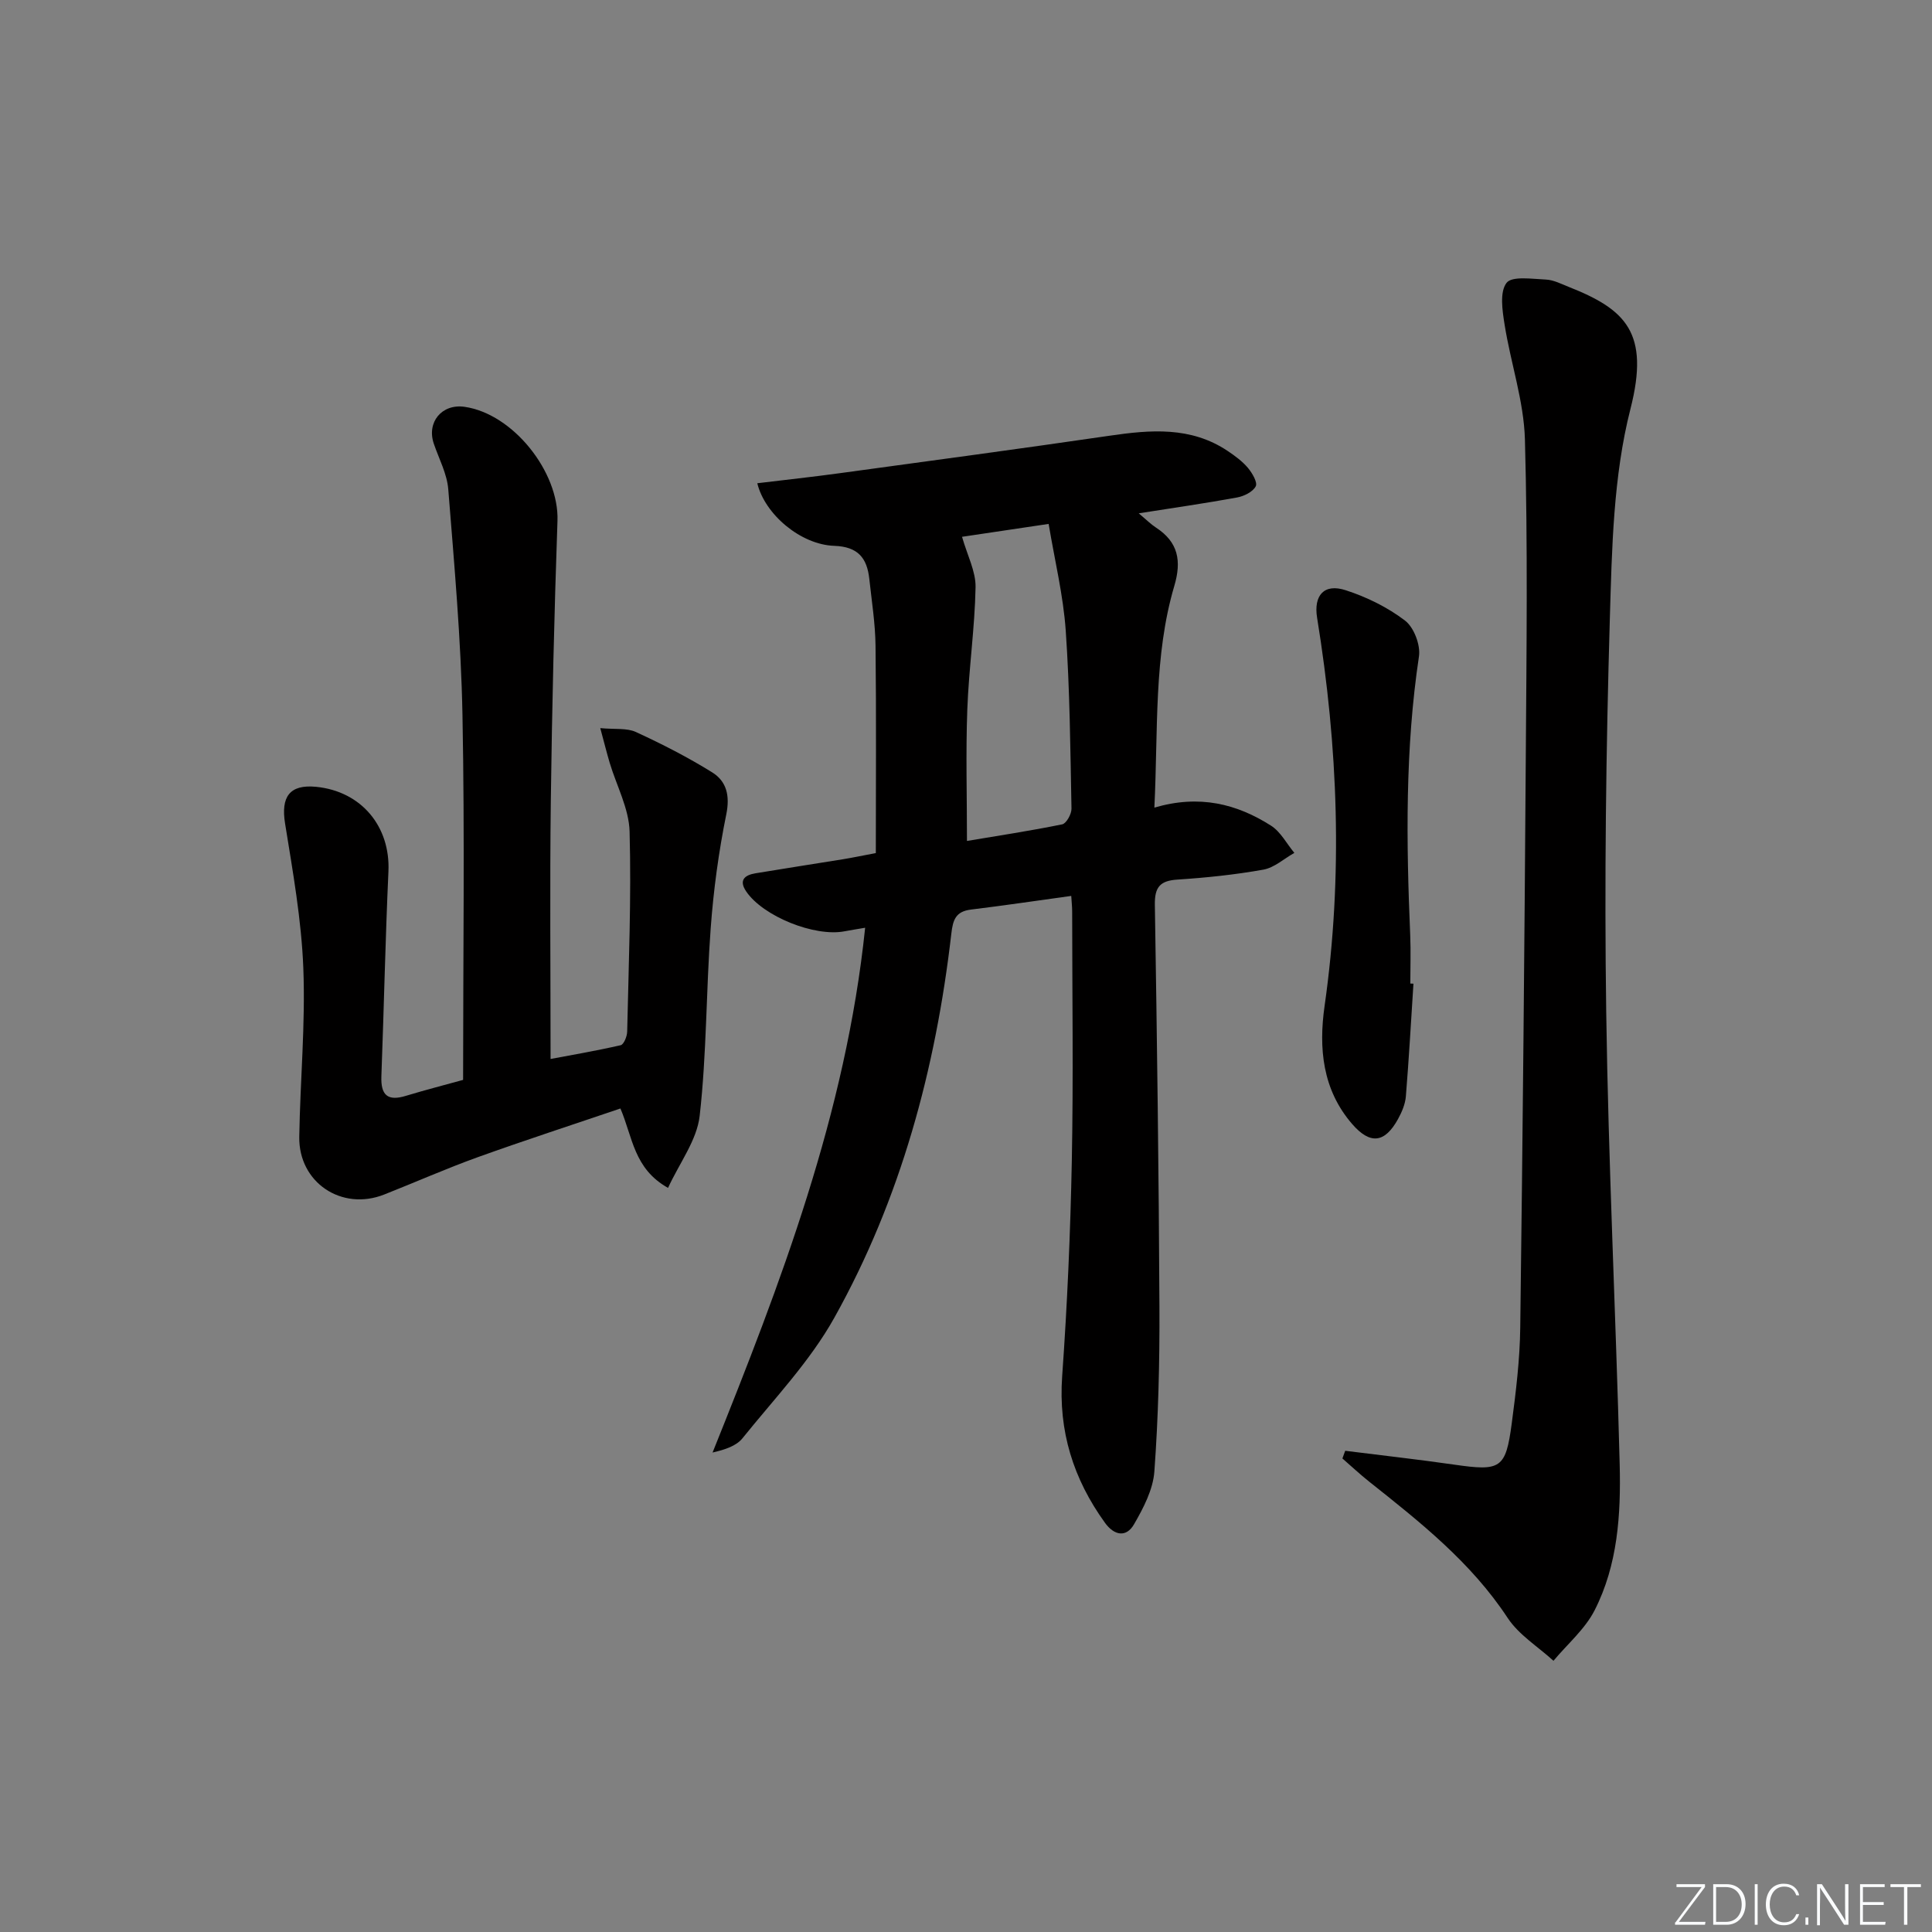 <svg enable-background="new 0 0 400 400" viewBox="0 0 400 400" xmlns="http://www.w3.org/2000/svg"><rect x="0" y="0" width="400" height="400" fill="#808080" stroke="none"/><g fill="#fafbfc"><path d="m346.9 398 5.4-7.3h-5.2v-.6h5.9v.6l-5.4 7.2h5.5l-.1.6h-6.2v-.5z"/><path d="m354.7 390.1h2.8c2.3 0 3.9 1.6 3.9 4.1s-1.6 4.3-3.9 4.3h-2.8zm.6 7.8h2c2.2 0 3.3-1.6 3.3-3.6 0-1.8-1-3.6-3.3-3.6h-2z"/><path d="m363.9 390.1v8.4h-.6v-8.4z"/><path d="m372.5 396.3c-.4 1.3-1.4 2.3-3.2 2.3-2.4 0-3.7-1.9-3.7-4.3 0-2.3 1.2-4.3 3.7-4.3 1.8 0 2.9 1 3.2 2.4h-.6c-.4-1.1-1.1-1.8-2.5-1.8-2.1 0-3 1.9-3 3.7s.9 3.7 3 3.7c1.4 0 2.1-.7 2.5-1.7z"/><path d="m373.8 398.5v-1.5h.6v1.5z"/><path d="m376.2 398.5v-8.4h1c1.3 2 4.4 6.7 4.9 7.6-.1-1.2-.1-2.4-.1-3.8v-3.8h.7v8.4h-.9c-1.2-1.9-4.4-6.8-5-7.7.1 1.1 0 2.3 0 3.9v3.9h-.6z"/><path d="m390 394.4h-4.3v3.5h4.7l-.1.6h-5.2v-8.4h5.1v.6h-4.5v3.1h4.3z"/><path d="m394.2 390.7h-2.8v-.6h6.3v.6h-2.8v7.8h-.7z"/></g><path d="m239 167.21c9.33-2.75 17.09-.77 24.16 3.74 1.99 1.27 3.23 3.72 4.82 5.63-2.13 1.2-4.14 3.06-6.41 3.47-5.87 1.05-11.84 1.67-17.8 2.06-3.63.23-4.73 1.59-4.67 5.23.45 27.81.82 55.62.95 83.43.05 11.3-.23 22.62-1.05 33.88-.27 3.75-2.27 7.58-4.22 10.95-1.6 2.77-4.09 2.33-6-.31-6.55-9.07-9.68-18.98-8.87-30.35 1.06-14.88 1.71-29.79 2-44.71.33-17.16.08-34.33.07-51.49 0-.98-.11-1.96-.19-3.25-7.09.98-13.92 1.99-20.78 2.83-3.13.39-3.72 2.1-4.05 5-3.23 27.96-10.46 54.86-24.22 79.5-5.05 9.05-12.46 16.8-19.02 24.96-1.28 1.59-3.6 2.35-6.19 2.95 14.13-35.16 27.6-70.21 31.59-108.65-1.81.31-3.03.5-4.24.73-6.2 1.21-16.9-3.09-20.39-8.25-1.58-2.33-.31-3.38 1.9-3.75 6.06-1.01 12.13-1.94 18.19-2.92 1.95-.32 3.89-.73 6.75-1.27 0-14.36.11-28.62-.06-42.88-.05-4.63-.79-9.26-1.29-13.89-.47-4.3-2.32-6.67-7.26-6.84-6.94-.24-14.37-6.51-15.93-12.96 5.76-.7 11.46-1.31 17.14-2.09 18.59-2.54 37.18-5.03 55.74-7.74 8.53-1.25 16.88-1.96 24.51 3.15 1.51 1.01 3.03 2.13 4.19 3.5.89 1.06 2.03 3.01 1.62 3.81-.6 1.16-2.44 2.06-3.88 2.32-6.48 1.19-13 2.12-20.35 3.28 1.62 1.35 2.52 2.27 3.57 2.95 4.62 3 5.33 6.89 3.8 12.07-4.29 14.54-3.33 29.57-4.13 45.91zm-39.82-56.07c1.09 3.83 2.86 7.16 2.8 10.44-.16 8.44-1.4 16.86-1.71 25.31-.33 8.89-.07 17.8-.07 27.22 6.42-1.08 13.11-2.09 19.72-3.44.86-.18 1.94-2.14 1.92-3.25-.24-12.29-.34-24.6-1.19-36.85-.51-7.33-2.29-14.57-3.54-22.1-6.84 1.01-12.72 1.89-17.93 2.67z" fill="#010000"/><path d="m95.88 223.58c0-25.63.35-50.59-.13-75.54-.3-15.59-1.7-31.16-2.94-46.72-.25-3.21-1.92-6.31-2.99-9.44-1.53-4.47 1.66-8.33 6.37-7.65 10.06 1.45 19.58 13.51 19.23 23.59-.67 19.3-1.13 38.61-1.38 57.92-.22 17.62-.05 35.24-.05 53.51 4.02-.76 9.3-1.66 14.51-2.85.65-.15 1.33-1.82 1.35-2.8.3-13.81.88-27.64.5-41.43-.13-4.78-2.7-9.49-4.12-14.24-.6-2.02-1.11-4.07-1.95-7.18 3.05.29 5.49-.06 7.37.8 5.41 2.49 10.75 5.22 15.8 8.36 2.97 1.85 3.71 4.8 2.92 8.69-1.58 7.77-2.65 15.7-3.23 23.61-.96 12.93-.82 25.95-2.28 38.81-.57 5.04-4.17 9.74-6.55 14.92-7.11-3.98-7.31-10.49-9.86-16.44-9.88 3.36-19.73 6.56-29.47 10.06-6.56 2.36-12.96 5.2-19.45 7.76-8.81 3.47-17.73-2.51-17.57-11.96.19-11.64 1.29-23.3.84-34.91-.39-10.02-2.18-20.02-3.78-29.96-.89-5.52.93-8.12 6.41-7.59 9.39.92 15.42 8.22 14.99 17.54-.64 14.13-.93 28.28-1.46 42.41-.14 3.87 1.28 5.2 5.08 4.03 4.13-1.25 8.31-2.32 11.84-3.3z" fill="#010000"/><path d="m278.51 300.37c7.51.95 15.03 1.78 22.52 2.86 9.68 1.4 10.71.87 11.96-8.53.87-6.58 1.68-13.21 1.76-19.83.51-39.46.88-78.92 1.15-118.39.15-21.82.42-43.66-.18-65.47-.22-7.97-2.95-15.84-4.21-23.81-.46-2.89-1.05-6.73.4-8.63 1.12-1.47 5.33-.81 8.15-.69 1.59.07 3.17.9 4.71 1.51 11.83 4.67 16.83 9.48 12.8 25.26-3.56 13.95-3.84 28.9-4.27 43.45-.79 27.12-1.14 54.27-.75 81.4.44 31.25 1.99 62.49 2.79 93.74.26 10.33-.4 20.77-5.2 30.17-2 3.91-5.63 6.98-8.51 10.44-3.21-2.93-7.17-5.36-9.49-8.88-7.58-11.52-18.12-19.84-28.69-28.23-1.9-1.51-3.68-3.18-5.52-4.78.19-.53.39-1.06.58-1.59z" fill="#010000"/><path d="m292.64 203.66c-.5 7.78-.94 15.56-1.57 23.33-.13 1.59-.82 3.23-1.6 4.65-2.76 5.05-5.79 5.36-9.49 1.11-6.21-7.14-6.98-15.77-5.74-24.47 3.84-26.91 2.79-53.67-1.55-80.39-.74-4.58 1.41-7.16 5.92-5.69 4.35 1.41 8.68 3.53 12.29 6.29 1.84 1.4 3.23 5.06 2.88 7.41-2.88 19.2-2.63 38.44-1.81 57.73.14 3.33.02 6.66.02 10 .23 0 .44.01.65.03z" fill="#010000"/></svg>